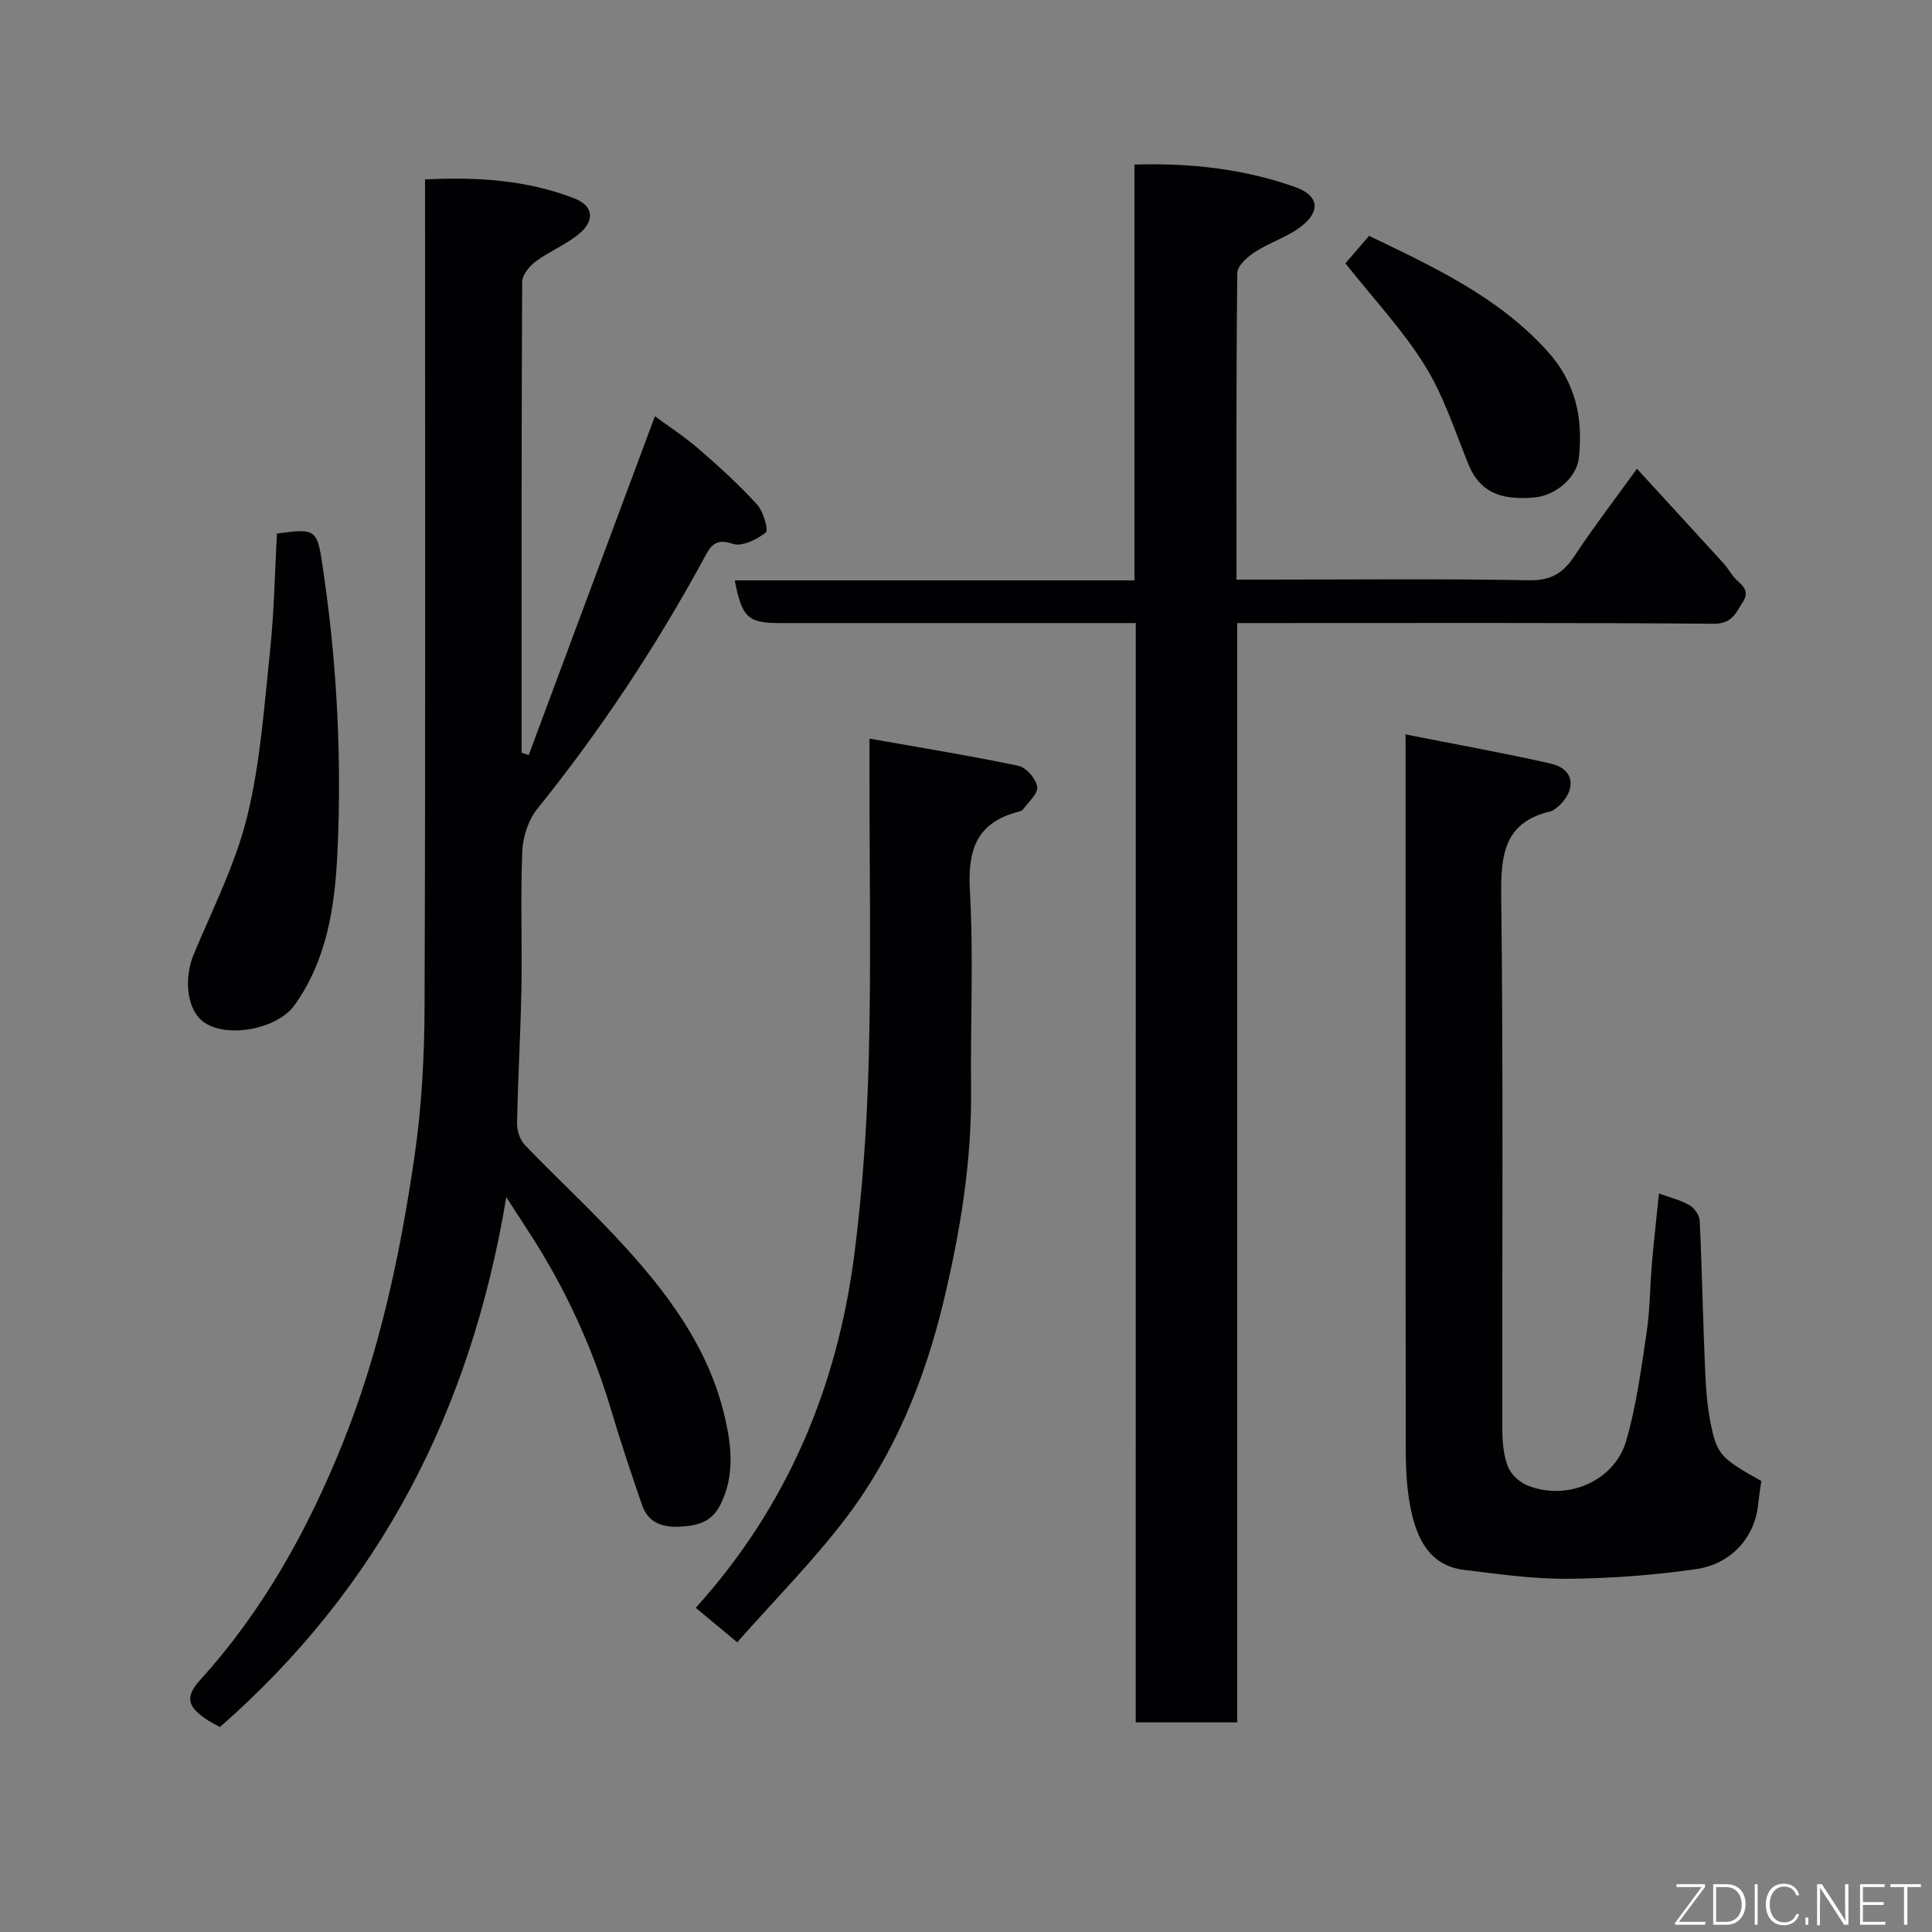 <svg enable-background="new 0 0 400 400" viewBox="0 0 400 400" xmlns="http://www.w3.org/2000/svg"><rect x="0" y="0" width="400" height="400" fill="#808080" stroke="none"/><path d="m104.82 247.86c-7.34 44.25-26.2 80.72-59.28 109.7-.94-.54-2.21-1.12-3.31-1.93-3.13-2.3-4.11-4.16-.76-7.85 12.99-14.31 22.26-31.03 29.45-48.88 7.71-19.15 11.96-39.25 14.91-59.58 1.49-10.25 2.04-20.71 2.07-31.08.2-54.83.1-109.66.1-164.49 0-1.99 0-3.98 0-6.6 10.7-.54 21.06.09 30.95 3.94 3.87 1.5 4.26 4.53 1.03 7.25-2.71 2.28-6.17 3.65-9.04 5.77-1.31.97-2.82 2.8-2.83 4.25-.16 32.49-.12 64.99-.12 97.48.49.17.98.33 1.47.5 8.61-23.13 17.23-46.25 26.13-70.16 2.88 2.13 6.18 4.26 9.12 6.81 4.18 3.62 8.29 7.36 12.01 11.44 1.31 1.44 2.45 5.32 1.83 5.81-1.83 1.47-4.97 3-6.85 2.35-3.78-1.32-4.73.74-6.02 3.13-9.93 18.27-21.37 35.52-34.43 51.73-1.87 2.32-3 5.82-3.12 8.84-.39 9.48-.01 18.99-.18 28.49-.17 9.27-.72 18.53-.9 27.8-.03 1.5.6 3.41 1.61 4.47 6.23 6.49 12.85 12.62 18.98 19.19 10.12 10.85 19.1 22.51 22.48 37.39 1.35 5.92 1.98 11.92-.92 17.8-1.84 3.73-4.74 4.46-8.46 4.65-3.79.19-6.58-.9-7.83-4.53-2.22-6.43-4.37-12.9-6.32-19.42-3.94-13.22-9.62-25.6-17.16-37.15-1.2-1.88-2.43-3.77-4.61-7.12z" fill="#010103"/><path d="m235.15 129c-25.18 0-49.49 0-73.8 0-6.47 0-7.78-1.2-9.22-8.84h82.75c0-28.86 0-57.24 0-86.09 11.74-.35 22.71.92 33.28 4.66 4.79 1.7 5.34 4.87 1.4 8.02-2.85 2.28-6.62 3.39-9.72 5.41-1.56 1.01-3.65 2.86-3.67 4.36-.24 20.95-.17 41.91-.17 63.48h6.16c18.16 0 36.32-.2 54.48.14 4.61.09 7.09-1.61 9.43-5.16 3.86-5.85 8.14-11.41 12.84-17.93 6.27 6.84 12.15 13.24 18 19.66.76.84 1.33 1.85 2.04 2.73 1.25 1.53 3.63 2.53 1.86 5.25-1.48 2.26-2.2 4.48-6 4.45-30.99-.24-61.97-.14-92.96-.14-1.79 0-3.58 0-5.7 0v227.6c-7.05 0-13.77 0-21.01 0 .01-75.6.01-151.3.01-227.6z" fill="#010103"/><path d="m291 152.05c10.52 2.09 20.28 3.83 29.93 6.01 6.18 1.39 4.8 6.76.98 9.47-.26.19-.56.37-.87.45-9.56 2.23-10.33 8.87-10.23 17.42.45 36.82.17 73.65.23 110.48 0 2.59.24 5.33 1.13 7.7.61 1.6 2.34 3.25 3.97 3.92 8.19 3.38 18.09-.75 20.55-9.2 2.13-7.31 3.11-14.98 4.24-22.55.7-4.71.68-9.53 1.09-14.29.41-4.72.95-9.42 1.45-14.36 2.18.8 4.42 1.33 6.34 2.43 1.01.58 2.05 2.09 2.1 3.23.49 10.42.67 20.86 1.13 31.29.17 3.93.51 7.91 1.36 11.73 1.23 5.52 2.35 6.4 10.26 10.85-.23 1.66-.49 3.24-.65 4.84-.66 6.67-5.44 12.33-12.87 13.4-8.76 1.26-17.67 1.93-26.53 2-7.17.06-14.37-.97-21.52-1.85-7.03-.86-9.64-6.3-10.93-12.24-.9-4.15-1.1-8.51-1.11-12.78-.07-47.82-.04-95.65-.04-143.47-.01-.99-.01-1.96-.01-4.48z" fill="#010103"/><path d="m152.63 340.02c-3.34-2.78-5.95-4.95-8.58-7.14 19.01-21.06 29.31-45.74 32.84-73.23 1.73-13.53 2.65-27.22 2.99-40.86.49-19.65.13-39.32.13-58.98 0-1.79 0-3.59 0-6.89 10.78 1.91 20.87 3.54 30.86 5.64 1.61.34 3.61 2.67 3.87 4.33.22 1.39-1.81 3.16-2.93 4.69-.25.34-.86.45-1.33.58-8.5 2.36-10.14 8.09-9.67 16.36.77 13.62.09 27.31.24 40.98.17 14.88-2.22 29.38-5.66 43.79-3.91 16.36-10.17 31.75-20.35 45.14-6.74 8.83-14.62 16.77-22.41 25.59z" fill="#010103"/><path d="m57.34 110.46c8.59-1.15 8.34-.97 9.74 8.76 2.74 19.03 3.68 38.15 2.78 57.3-.52 11.05-2.12 22.1-8.86 31.57-3.51 4.93-13.91 6.98-18.79 3.55-3.5-2.46-4.24-8.94-2.09-14.09 3.94-9.43 8.66-18.72 11.07-28.56 2.74-11.2 3.52-22.91 4.74-34.44.84-7.99.96-16.07 1.41-24.09z" fill="#010103"/><path d="m278.55 54.52c1.23-1.43 3.05-3.53 4.91-5.69 13.42 6.47 26.58 12.56 36.75 23.69 6.01 6.57 7.58 13.98 6.68 22.25-.45 4.19-4.89 7.83-9.14 8.22-7.53.7-11.53-1.45-13.74-6.89-2.8-6.91-5.12-14.17-9.01-20.43-4.49-7.26-10.48-13.61-16.45-21.15z" fill="#010103"/><g fill="#fbfcfa"><path d="m346.9 398 5.4-7.3h-5.2v-.6h5.9v.6l-5.4 7.2h5.5l-.1.6h-6.2v-.5z"/><path d="m354.7 390.1h2.8c2.3 0 3.9 1.6 3.9 4.1s-1.6 4.3-3.9 4.3h-2.8zm.6 7.8h2c2.2 0 3.3-1.6 3.3-3.6 0-1.8-1-3.6-3.3-3.6h-2z"/><path d="m363.9 390.1v8.4h-.6v-8.4h1.6z"/><path d="m372.5 396.3c-.4 1.3-1.4 2.3-3.2 2.3-2.4 0-3.7-1.9-3.7-4.3 0-2.3 1.2-4.3 3.7-4.3 1.8 0 2.9 1 3.2 2.4h-.6c-.4-1.1-1.1-1.8-2.5-1.8-2.1 0-3 1.9-3 3.7s.9 3.7 3 3.7c1.4 0 2.1-.7 2.5-1.7z"/><path d="m373.8 398.5v-1.5h.6v1.5z"/><path d="m376.2 398.5v-8.4h1c1.3 2 4.4 6.7 4.9 7.6-.1-1.2-.1-2.4-.1-3.8v-3.8h.7v8.4h-.9c-1.2-1.9-4.4-6.8-5-7.7.1 1.1 0 2.3 0 3.9v3.9h-.6z"/><path d="m390 394.4h-4.3v3.5h4.7l-.1.6h-5.2v-8.4h5.1v.6h-4.5v3.1h4.3z"/><path d="m394.2 390.7h-2.8v-.6h6.3v.6h-2.8v7.8h-.7z"/></g></svg>